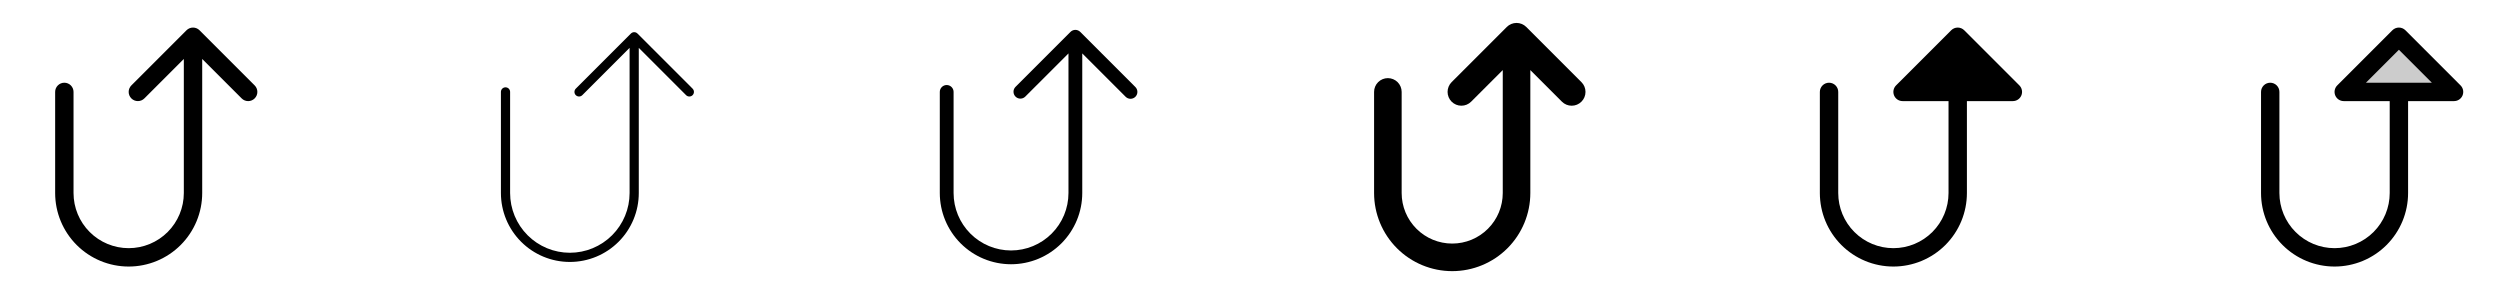 <svg width="272" height="32" viewBox="0 0 272 32" fill="none" xmlns="http://www.w3.org/2000/svg">
<g clip-path="url(#clip0_17_6184)">
<path d="M27.707 10.707C27.615 10.8 27.504 10.874 27.383 10.924C27.262 10.975 27.131 11.001 27 11.001C26.869 11.001 26.738 10.975 26.617 10.924C26.496 10.874 26.385 10.8 26.293 10.707L22 6.414V21C22 23.122 21.157 25.156 19.657 26.657C18.157 28.157 16.122 29 14 29C11.878 29 9.843 28.157 8.343 26.657C6.843 25.156 6 23.122 6 21V10C6 9.735 6.105 9.48 6.293 9.293C6.48 9.105 6.735 9 7 9C7.265 9 7.52 9.105 7.707 9.293C7.895 9.48 8 9.735 8 10V21C8 22.591 8.632 24.117 9.757 25.242C10.883 26.368 12.409 27 14 27C15.591 27 17.117 26.368 18.243 25.242C19.368 24.117 20 22.591 20 21V6.414L15.707 10.707C15.52 10.895 15.265 11 15 11C14.735 11 14.48 10.895 14.293 10.707C14.105 10.52 13.999 10.265 13.999 10C13.999 9.734 14.105 9.48 14.293 9.292L20.293 3.292C20.385 3.199 20.496 3.126 20.617 3.075C20.738 3.025 20.869 2.999 21 2.999C21.131 2.999 21.262 3.025 21.383 3.075C21.504 3.126 21.615 3.199 21.707 3.292L27.707 9.292C27.8 9.385 27.874 9.495 27.925 9.617C27.975 9.738 28.001 9.868 28.001 10C28.001 10.131 27.975 10.261 27.925 10.383C27.874 10.504 27.8 10.614 27.707 10.707Z" fill="currentColor"/>
<path d="M75.354 10.354C75.307 10.4 75.252 10.437 75.192 10.462C75.131 10.487 75.066 10.5 75 10.5C74.934 10.5 74.869 10.487 74.808 10.462C74.748 10.437 74.693 10.4 74.646 10.354L69.5 5.207V21C69.5 22.989 68.71 24.897 67.303 26.303C65.897 27.71 63.989 28.5 62 28.5C60.011 28.5 58.103 27.71 56.697 26.303C55.29 24.897 54.5 22.989 54.5 21V10C54.5 9.867 54.553 9.74 54.646 9.646C54.74 9.553 54.867 9.5 55 9.5C55.133 9.5 55.26 9.553 55.354 9.646C55.447 9.74 55.5 9.867 55.5 10V21C55.5 22.724 56.185 24.377 57.404 25.596C58.623 26.815 60.276 27.5 62 27.5C63.724 27.5 65.377 26.815 66.596 25.596C67.815 24.377 68.5 22.724 68.5 21V5.207L63.354 10.354C63.26 10.447 63.133 10.5 63 10.5C62.867 10.5 62.74 10.447 62.646 10.354C62.552 10.26 62.5 10.133 62.5 10C62.5 9.867 62.552 9.74 62.646 9.646L68.646 3.646C68.693 3.6 68.748 3.563 68.808 3.538C68.869 3.512 68.934 3.5 69 3.5C69.066 3.5 69.131 3.512 69.192 3.538C69.252 3.563 69.307 3.6 69.354 3.646L75.354 9.646C75.4 9.693 75.437 9.748 75.462 9.808C75.487 9.869 75.5 9.934 75.5 10C75.5 10.066 75.487 10.131 75.462 10.191C75.437 10.252 75.4 10.307 75.354 10.354Z" fill="currentColor"/>
<path d="M123.53 10.53C123.389 10.67 123.199 10.749 123 10.749C122.801 10.749 122.611 10.67 122.47 10.53L117.75 5.811V21C117.75 23.055 116.933 25.026 115.48 26.48C114.027 27.933 112.055 28.75 110 28.75C107.945 28.75 105.973 27.933 104.52 26.48C103.067 25.026 102.25 23.055 102.25 21V10C102.25 9.801 102.329 9.61 102.47 9.47C102.61 9.329 102.801 9.25 103 9.25C103.199 9.25 103.39 9.329 103.53 9.47C103.671 9.61 103.75 9.801 103.75 10V21C103.75 22.657 104.408 24.247 105.581 25.419C106.753 26.591 108.342 27.25 110 27.25C111.658 27.25 113.247 26.591 114.419 25.419C115.592 24.247 116.25 22.657 116.25 21V5.811L111.53 10.53C111.388 10.662 111.2 10.734 111.005 10.731C110.811 10.728 110.626 10.649 110.488 10.511C110.351 10.374 110.272 10.189 110.269 9.994C110.265 9.8 110.338 9.612 110.47 9.47L116.47 3.47C116.611 3.329 116.801 3.25 117 3.25C117.199 3.25 117.389 3.329 117.53 3.47L123.53 9.47C123.67 9.61 123.749 9.801 123.749 10C123.749 10.199 123.67 10.389 123.53 10.53Z" fill="currentColor"/>
<path d="M172.061 11.061C171.922 11.201 171.756 11.312 171.574 11.388C171.392 11.463 171.196 11.502 170.999 11.502C170.801 11.502 170.606 11.463 170.424 11.388C170.241 11.312 170.076 11.201 169.936 11.061L166.5 7.625V21C166.5 23.254 165.604 25.416 164.01 27.011C162.416 28.605 160.254 29.5 158 29.5C155.746 29.5 153.584 28.605 151.99 27.011C150.396 25.416 149.5 23.254 149.5 21V10C149.5 9.602 149.658 9.221 149.939 8.939C150.221 8.658 150.602 8.5 151 8.5C151.398 8.5 151.779 8.658 152.061 8.939C152.342 9.221 152.5 9.602 152.5 10V21C152.5 22.459 153.079 23.858 154.111 24.889C155.142 25.921 156.541 26.5 158 26.5C159.459 26.5 160.858 25.921 161.889 24.889C162.921 23.858 163.5 22.459 163.5 21V7.625L160.061 11.061C159.922 11.201 159.756 11.312 159.574 11.387C159.391 11.463 159.196 11.501 158.999 11.501C158.801 11.501 158.606 11.463 158.424 11.387C158.241 11.312 158.076 11.201 157.936 11.061C157.797 10.922 157.686 10.756 157.611 10.574C157.535 10.392 157.496 10.196 157.496 9.999C157.496 9.801 157.535 9.606 157.611 9.424C157.686 9.241 157.797 9.076 157.936 8.936L163.936 2.936C164.076 2.796 164.241 2.686 164.424 2.61C164.606 2.534 164.801 2.495 164.999 2.495C165.196 2.495 165.392 2.534 165.574 2.61C165.756 2.686 165.922 2.796 166.061 2.936L172.061 8.936C172.201 9.076 172.312 9.241 172.388 9.424C172.463 9.606 172.502 9.801 172.502 9.999C172.502 10.196 172.463 10.392 172.388 10.574C172.312 10.756 172.201 10.922 172.061 11.061Z" fill="currentColor"/>
<path d="M219.924 10.382C219.848 10.565 219.72 10.721 219.556 10.831C219.391 10.941 219.198 11 219 11H214V21C214 23.122 213.157 25.156 211.657 26.657C210.157 28.157 208.122 29 206 29C203.878 29 201.843 28.157 200.343 26.657C198.843 25.156 198 23.122 198 21V10C198 9.735 198.105 9.48 198.293 9.293C198.48 9.105 198.735 9 199 9C199.265 9 199.52 9.105 199.707 9.293C199.895 9.48 200 9.735 200 10V21C200 22.591 200.632 24.117 201.757 25.242C202.883 26.368 204.409 27 206 27C207.591 27 209.117 26.368 210.243 25.242C211.368 24.117 212 22.591 212 21V11H207C206.802 11 206.609 10.941 206.444 10.832C206.279 10.722 206.151 10.565 206.075 10.383C206 10.2 205.98 9.999 206.018 9.805C206.057 9.61 206.152 9.432 206.292 9.292L212.292 3.292C212.385 3.199 212.496 3.126 212.617 3.075C212.738 3.025 212.869 2.999 213 2.999C213.131 2.999 213.262 3.025 213.383 3.075C213.504 3.126 213.615 3.199 213.708 3.292L219.708 9.292C219.847 9.432 219.942 9.61 219.981 9.805C220.019 9.999 220 10.2 219.924 10.382Z" fill="currentColor"/>
<path opacity="0.2" d="M267 10H255L261 4L267 10Z" fill="currentColor"/>
<path d="M267.708 9.292L261.708 3.292C261.615 3.199 261.504 3.126 261.383 3.075C261.262 3.025 261.131 2.999 261 2.999C260.869 2.999 260.738 3.025 260.617 3.075C260.496 3.126 260.385 3.199 260.292 3.292L254.292 9.292C254.152 9.432 254.057 9.61 254.018 9.805C253.98 9.999 254 10.2 254.075 10.383C254.151 10.565 254.279 10.722 254.444 10.832C254.609 10.941 254.802 11 255 11H260V21C260 22.591 259.368 24.117 258.243 25.242C257.117 26.368 255.591 27 254 27C252.409 27 250.883 26.368 249.757 25.242C248.632 24.117 248 22.591 248 21V10C248 9.735 247.895 9.48 247.707 9.293C247.52 9.105 247.265 9 247 9C246.735 9 246.48 9.105 246.293 9.293C246.105 9.48 246 9.735 246 10V21C246 23.122 246.843 25.156 248.343 26.657C249.843 28.157 251.878 29 254 29C256.122 29 258.157 28.157 259.657 26.657C261.157 25.156 262 23.122 262 21V11H267C267.198 11 267.391 10.941 267.556 10.832C267.721 10.722 267.849 10.565 267.925 10.383C268 10.2 268.02 9.999 267.982 9.805C267.943 9.61 267.848 9.432 267.708 9.292ZM257.414 9L261 5.414L264.586 9H257.414Z" fill="currentColor"/>
</g>
<defs>
<clipPath id="clip0_17_6184">
<rect width="272" height="32" rx="5" fill="white"/>
</clipPath>
</defs>
</svg>
